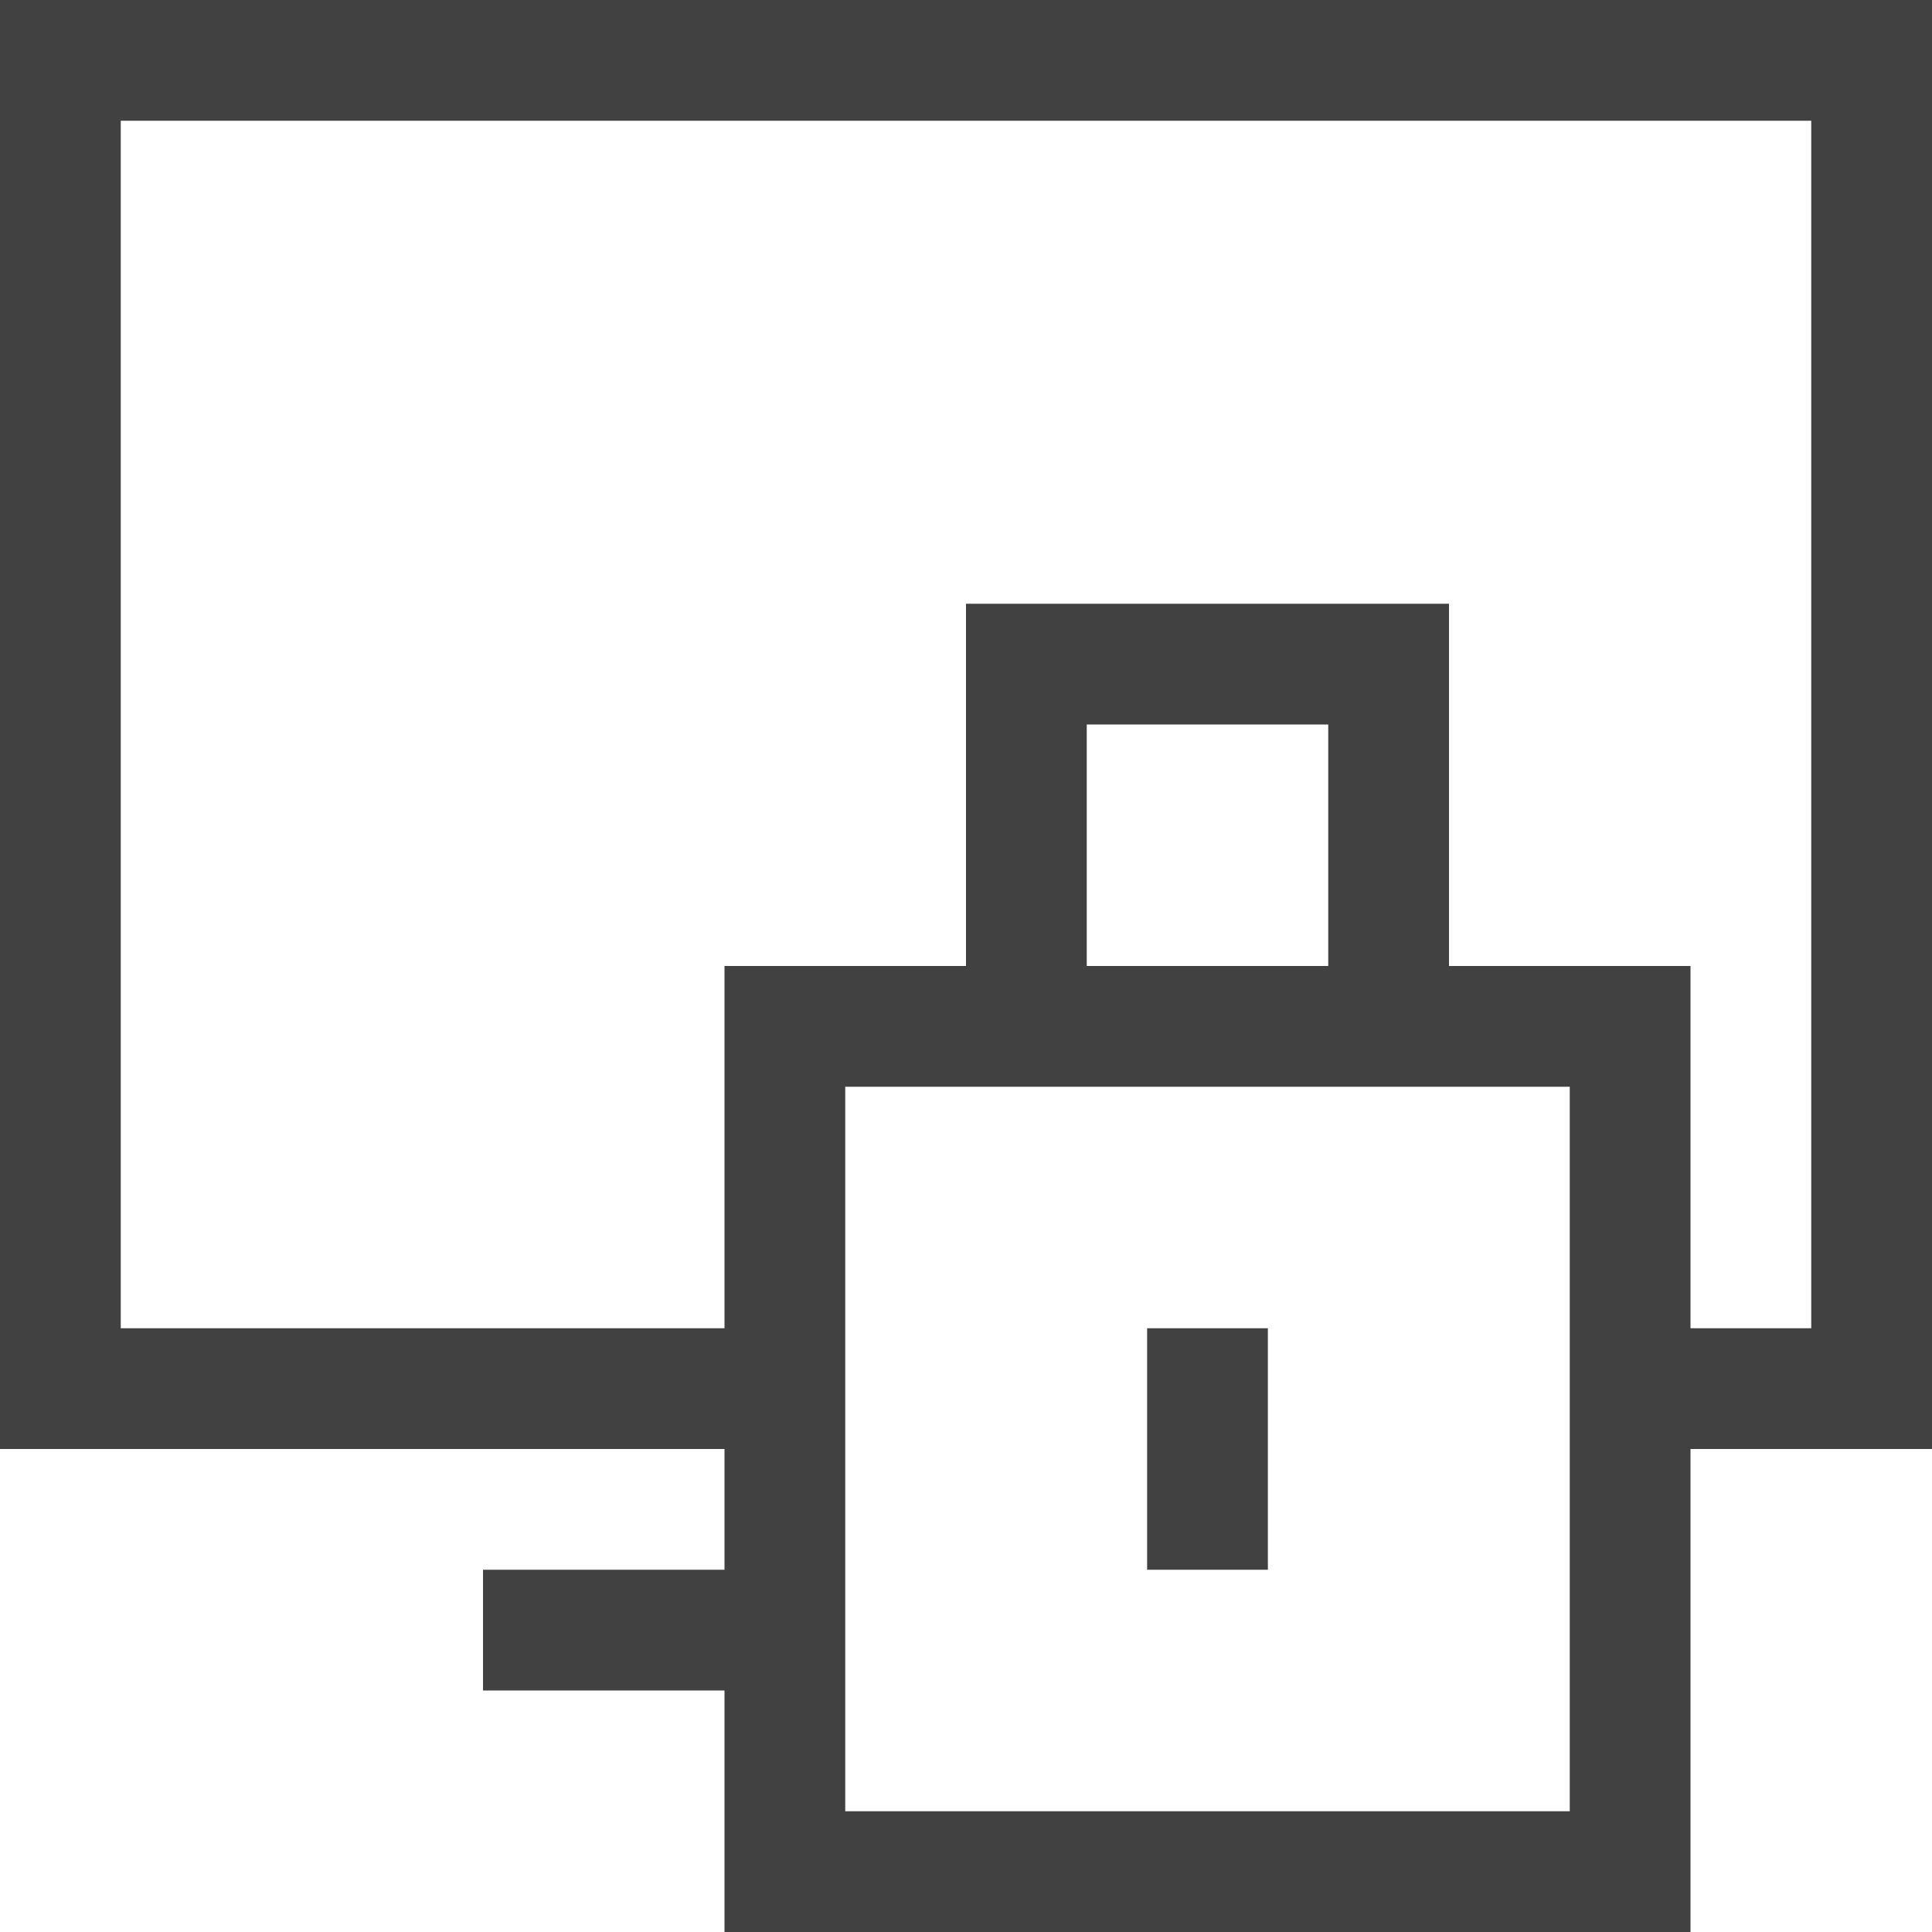 <svg xmlns="http://www.w3.org/2000/svg" viewBox="0 0 16 16"><g fill="#414141"><path d="M0 0v12h6v1H4v1h2v2h8v-4h2V0Zm13 15H7V9h6Zm-2-7H9V6h2Zm4 3h-1V8h-2V5H8v3H6v3H1V1h14Zm0 0"/><path d="M9.5 11h1v2h-1Zm0 0"/></g></svg>